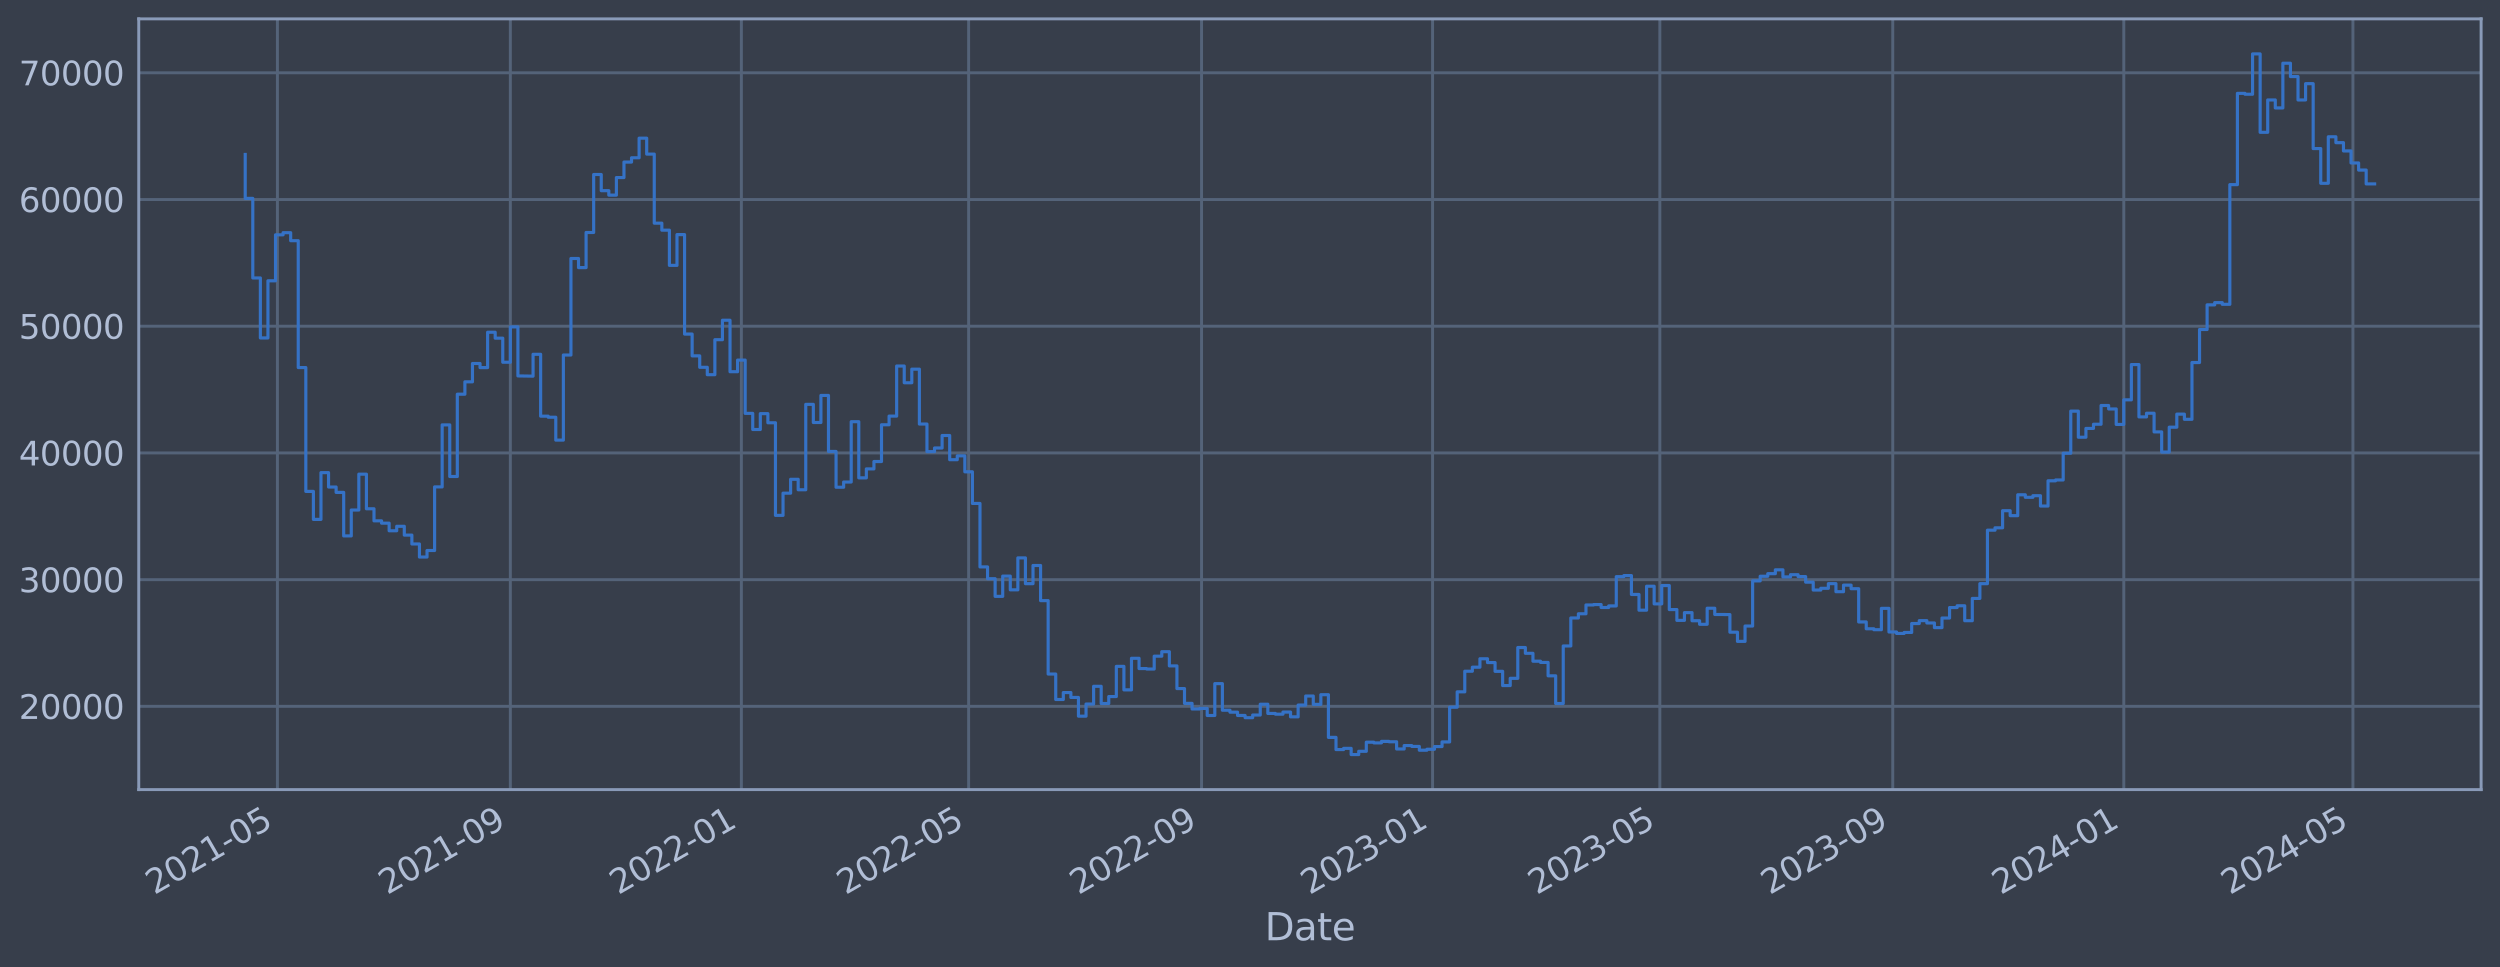 <?xml version="1.0" encoding="utf-8" standalone="no"?>
<!DOCTYPE svg PUBLIC "-//W3C//DTD SVG 1.1//EN"
  "http://www.w3.org/Graphics/SVG/1.1/DTD/svg11.dtd">
<svg xmlns:xlink="http://www.w3.org/1999/xlink" width="952.884pt" height="368.58pt" viewBox="0 0 952.884 368.58" xmlns="http://www.w3.org/2000/svg" version="1.1">
 <defs>
  <style type="text/css">*{stroke-linejoin: round; stroke-linecap: butt}</style>
 </defs>
 <g id="figure_1">
  <g id="patch_1">
   <path d="M 0 368.58 
L 952.884 368.58 
L 952.884 0 
L 0 0 
z
" style="fill: #373e4b"/>
  </g>
  <g id="axes_1">
   <g id="patch_2">
    <path d="M 52.884 300.96 
L 945.684 300.96 
L 945.684 7.2 
L 52.884 7.2 
z
" style="fill: #373e4b"/>
   </g>
   <g id="matplotlib.axis_1">
    <g id="xtick_1">
     <g id="line2d_1">
      <path d="M 105.736 300.96 
L 105.736 7.2 
" clip-path="url(#paec7fa04e3)" style="fill: none; stroke: #546379; stroke-width: 1.12; stroke-linecap: square"/>
     </g>
     <g id="line2d_2"/>
     <g id="text_1">
      <!-- 2021-05 -->
      <g style="fill: #b1bed6" transform="translate(58.833 341.175) rotate(-30) scale(0.126 -0.126)">
       <defs>
        <path id="DejaVuSans-32" d="M 1228 531 
L 3431 531 
L 3431 0 
L 469 0 
L 469 531 
Q 828 903 1448 1529 
Q 2069 2156 2228 2338 
Q 2531 2678 2651 2914 
Q 2772 3150 2772 3378 
Q 2772 3750 2511 3984 
Q 2250 4219 1831 4219 
Q 1534 4219 1204 4116 
Q 875 4013 500 3803 
L 500 4441 
Q 881 4594 1212 4672 
Q 1544 4750 1819 4750 
Q 2544 4750 2975 4387 
Q 3406 4025 3406 3419 
Q 3406 3131 3298 2873 
Q 3191 2616 2906 2266 
Q 2828 2175 2409 1742 
Q 1991 1309 1228 531 
z
" transform="scale(0.016)"/>
        <path id="DejaVuSans-30" d="M 2034 4250 
Q 1547 4250 1301 3770 
Q 1056 3291 1056 2328 
Q 1056 1369 1301 889 
Q 1547 409 2034 409 
Q 2525 409 2770 889 
Q 3016 1369 3016 2328 
Q 3016 3291 2770 3770 
Q 2525 4250 2034 4250 
z
M 2034 4750 
Q 2819 4750 3233 4129 
Q 3647 3509 3647 2328 
Q 3647 1150 3233 529 
Q 2819 -91 2034 -91 
Q 1250 -91 836 529 
Q 422 1150 422 2328 
Q 422 3509 836 4129 
Q 1250 4750 2034 4750 
z
" transform="scale(0.016)"/>
        <path id="DejaVuSans-31" d="M 794 531 
L 1825 531 
L 1825 4091 
L 703 3866 
L 703 4441 
L 1819 4666 
L 2450 4666 
L 2450 531 
L 3481 531 
L 3481 0 
L 794 0 
L 794 531 
z
" transform="scale(0.016)"/>
        <path id="DejaVuSans-2d" d="M 313 2009 
L 1997 2009 
L 1997 1497 
L 313 1497 
L 313 2009 
z
" transform="scale(0.016)"/>
        <path id="DejaVuSans-35" d="M 691 4666 
L 3169 4666 
L 3169 4134 
L 1269 4134 
L 1269 2991 
Q 1406 3038 1543 3061 
Q 1681 3084 1819 3084 
Q 2600 3084 3056 2656 
Q 3513 2228 3513 1497 
Q 3513 744 3044 326 
Q 2575 -91 1722 -91 
Q 1428 -91 1123 -41 
Q 819 9 494 109 
L 494 744 
Q 775 591 1075 516 
Q 1375 441 1709 441 
Q 2250 441 2565 725 
Q 2881 1009 2881 1497 
Q 2881 1984 2565 2268 
Q 2250 2553 1709 2553 
Q 1456 2553 1204 2497 
Q 953 2441 691 2322 
L 691 4666 
z
" transform="scale(0.016)"/>
       </defs>
       <use xlink:href="#DejaVuSans-32"/>
       <use xlink:href="#DejaVuSans-30" x="63.623"/>
       <use xlink:href="#DejaVuSans-32" x="127.246"/>
       <use xlink:href="#DejaVuSans-31" x="190.869"/>
       <use xlink:href="#DejaVuSans-2d" x="254.492"/>
       <use xlink:href="#DejaVuSans-30" x="290.576"/>
       <use xlink:href="#DejaVuSans-35" x="354.199"/>
      </g>
     </g>
    </g>
    <g id="xtick_2">
     <g id="line2d_3">
      <path d="M 194.517 300.96 
L 194.517 7.2 
" clip-path="url(#paec7fa04e3)" style="fill: none; stroke: #546379; stroke-width: 1.12; stroke-linecap: square"/>
     </g>
     <g id="line2d_4"/>
     <g id="text_2">
      <!-- 2021-09 -->
      <g style="fill: #b1bed6" transform="translate(147.614 341.175) rotate(-30) scale(0.126 -0.126)">
       <defs>
        <path id="DejaVuSans-39" d="M 703 97 
L 703 672 
Q 941 559 1184 500 
Q 1428 441 1663 441 
Q 2288 441 2617 861 
Q 2947 1281 2994 2138 
Q 2813 1869 2534 1725 
Q 2256 1581 1919 1581 
Q 1219 1581 811 2004 
Q 403 2428 403 3163 
Q 403 3881 828 4315 
Q 1253 4750 1959 4750 
Q 2769 4750 3195 4129 
Q 3622 3509 3622 2328 
Q 3622 1225 3098 567 
Q 2575 -91 1691 -91 
Q 1453 -91 1209 -44 
Q 966 3 703 97 
z
M 1959 2075 
Q 2384 2075 2632 2365 
Q 2881 2656 2881 3163 
Q 2881 3666 2632 3958 
Q 2384 4250 1959 4250 
Q 1534 4250 1286 3958 
Q 1038 3666 1038 3163 
Q 1038 2656 1286 2365 
Q 1534 2075 1959 2075 
z
" transform="scale(0.016)"/>
       </defs>
       <use xlink:href="#DejaVuSans-32"/>
       <use xlink:href="#DejaVuSans-30" x="63.623"/>
       <use xlink:href="#DejaVuSans-32" x="127.246"/>
       <use xlink:href="#DejaVuSans-31" x="190.869"/>
       <use xlink:href="#DejaVuSans-2d" x="254.492"/>
       <use xlink:href="#DejaVuSans-30" x="290.576"/>
       <use xlink:href="#DejaVuSans-39" x="354.199"/>
      </g>
     </g>
    </g>
    <g id="xtick_3">
     <g id="line2d_5">
      <path d="M 282.577 300.96 
L 282.577 7.2 
" clip-path="url(#paec7fa04e3)" style="fill: none; stroke: #546379; stroke-width: 1.12; stroke-linecap: square"/>
     </g>
     <g id="line2d_6"/>
     <g id="text_3">
      <!-- 2022-01 -->
      <g style="fill: #b1bed6" transform="translate(235.673 341.175) rotate(-30) scale(0.126 -0.126)">
       <use xlink:href="#DejaVuSans-32"/>
       <use xlink:href="#DejaVuSans-30" x="63.623"/>
       <use xlink:href="#DejaVuSans-32" x="127.246"/>
       <use xlink:href="#DejaVuSans-32" x="190.869"/>
       <use xlink:href="#DejaVuSans-2d" x="254.492"/>
       <use xlink:href="#DejaVuSans-30" x="290.576"/>
       <use xlink:href="#DejaVuSans-31" x="354.199"/>
      </g>
     </g>
    </g>
    <g id="xtick_4">
     <g id="line2d_7">
      <path d="M 369.193 300.96 
L 369.193 7.2 
" clip-path="url(#paec7fa04e3)" style="fill: none; stroke: #546379; stroke-width: 1.12; stroke-linecap: square"/>
     </g>
     <g id="line2d_8"/>
     <g id="text_4">
      <!-- 2022-05 -->
      <g style="fill: #b1bed6" transform="translate(322.289 341.175) rotate(-30) scale(0.126 -0.126)">
       <use xlink:href="#DejaVuSans-32"/>
       <use xlink:href="#DejaVuSans-30" x="63.623"/>
       <use xlink:href="#DejaVuSans-32" x="127.246"/>
       <use xlink:href="#DejaVuSans-32" x="190.869"/>
       <use xlink:href="#DejaVuSans-2d" x="254.492"/>
       <use xlink:href="#DejaVuSans-30" x="290.576"/>
       <use xlink:href="#DejaVuSans-35" x="354.199"/>
      </g>
     </g>
    </g>
    <g id="xtick_5">
     <g id="line2d_9">
      <path d="M 457.974 300.96 
L 457.974 7.2 
" clip-path="url(#paec7fa04e3)" style="fill: none; stroke: #546379; stroke-width: 1.12; stroke-linecap: square"/>
     </g>
     <g id="line2d_10"/>
     <g id="text_5">
      <!-- 2022-09 -->
      <g style="fill: #b1bed6" transform="translate(411.07 341.175) rotate(-30) scale(0.126 -0.126)">
       <use xlink:href="#DejaVuSans-32"/>
       <use xlink:href="#DejaVuSans-30" x="63.623"/>
       <use xlink:href="#DejaVuSans-32" x="127.246"/>
       <use xlink:href="#DejaVuSans-32" x="190.869"/>
       <use xlink:href="#DejaVuSans-2d" x="254.492"/>
       <use xlink:href="#DejaVuSans-30" x="290.576"/>
       <use xlink:href="#DejaVuSans-39" x="354.199"/>
      </g>
     </g>
    </g>
    <g id="xtick_6">
     <g id="line2d_11">
      <path d="M 546.033 300.96 
L 546.033 7.2 
" clip-path="url(#paec7fa04e3)" style="fill: none; stroke: #546379; stroke-width: 1.12; stroke-linecap: square"/>
     </g>
     <g id="line2d_12"/>
     <g id="text_6">
      <!-- 2023-01 -->
      <g style="fill: #b1bed6" transform="translate(499.13 341.175) rotate(-30) scale(0.126 -0.126)">
       <defs>
        <path id="DejaVuSans-33" d="M 2597 2516 
Q 3050 2419 3304 2112 
Q 3559 1806 3559 1356 
Q 3559 666 3084 287 
Q 2609 -91 1734 -91 
Q 1441 -91 1130 -33 
Q 819 25 488 141 
L 488 750 
Q 750 597 1062 519 
Q 1375 441 1716 441 
Q 2309 441 2620 675 
Q 2931 909 2931 1356 
Q 2931 1769 2642 2001 
Q 2353 2234 1838 2234 
L 1294 2234 
L 1294 2753 
L 1863 2753 
Q 2328 2753 2575 2939 
Q 2822 3125 2822 3475 
Q 2822 3834 2567 4026 
Q 2313 4219 1838 4219 
Q 1578 4219 1281 4162 
Q 984 4106 628 3988 
L 628 4550 
Q 988 4650 1302 4700 
Q 1616 4750 1894 4750 
Q 2613 4750 3031 4423 
Q 3450 4097 3450 3541 
Q 3450 3153 3228 2886 
Q 3006 2619 2597 2516 
z
" transform="scale(0.016)"/>
       </defs>
       <use xlink:href="#DejaVuSans-32"/>
       <use xlink:href="#DejaVuSans-30" x="63.623"/>
       <use xlink:href="#DejaVuSans-32" x="127.246"/>
       <use xlink:href="#DejaVuSans-33" x="190.869"/>
       <use xlink:href="#DejaVuSans-2d" x="254.492"/>
       <use xlink:href="#DejaVuSans-30" x="290.576"/>
       <use xlink:href="#DejaVuSans-31" x="354.199"/>
      </g>
     </g>
    </g>
    <g id="xtick_7">
     <g id="line2d_13">
      <path d="M 632.649 300.96 
L 632.649 7.2 
" clip-path="url(#paec7fa04e3)" style="fill: none; stroke: #546379; stroke-width: 1.12; stroke-linecap: square"/>
     </g>
     <g id="line2d_14"/>
     <g id="text_7">
      <!-- 2023-05 -->
      <g style="fill: #b1bed6" transform="translate(585.746 341.175) rotate(-30) scale(0.126 -0.126)">
       <use xlink:href="#DejaVuSans-32"/>
       <use xlink:href="#DejaVuSans-30" x="63.623"/>
       <use xlink:href="#DejaVuSans-32" x="127.246"/>
       <use xlink:href="#DejaVuSans-33" x="190.869"/>
       <use xlink:href="#DejaVuSans-2d" x="254.492"/>
       <use xlink:href="#DejaVuSans-30" x="290.576"/>
       <use xlink:href="#DejaVuSans-35" x="354.199"/>
      </g>
     </g>
    </g>
    <g id="xtick_8">
     <g id="line2d_15">
      <path d="M 721.43 300.96 
L 721.43 7.2 
" clip-path="url(#paec7fa04e3)" style="fill: none; stroke: #546379; stroke-width: 1.12; stroke-linecap: square"/>
     </g>
     <g id="line2d_16"/>
     <g id="text_8">
      <!-- 2023-09 -->
      <g style="fill: #b1bed6" transform="translate(674.527 341.175) rotate(-30) scale(0.126 -0.126)">
       <use xlink:href="#DejaVuSans-32"/>
       <use xlink:href="#DejaVuSans-30" x="63.623"/>
       <use xlink:href="#DejaVuSans-32" x="127.246"/>
       <use xlink:href="#DejaVuSans-33" x="190.869"/>
       <use xlink:href="#DejaVuSans-2d" x="254.492"/>
       <use xlink:href="#DejaVuSans-30" x="290.576"/>
       <use xlink:href="#DejaVuSans-39" x="354.199"/>
      </g>
     </g>
    </g>
    <g id="xtick_9">
     <g id="line2d_17">
      <path d="M 809.49 300.96 
L 809.49 7.2 
" clip-path="url(#paec7fa04e3)" style="fill: none; stroke: #546379; stroke-width: 1.12; stroke-linecap: square"/>
     </g>
     <g id="line2d_18"/>
     <g id="text_9">
      <!-- 2024-01 -->
      <g style="fill: #b1bed6" transform="translate(762.586 341.175) rotate(-30) scale(0.126 -0.126)">
       <defs>
        <path id="DejaVuSans-34" d="M 2419 4116 
L 825 1625 
L 2419 1625 
L 2419 4116 
z
M 2253 4666 
L 3047 4666 
L 3047 1625 
L 3713 1625 
L 3713 1100 
L 3047 1100 
L 3047 0 
L 2419 0 
L 2419 1100 
L 313 1100 
L 313 1709 
L 2253 4666 
z
" transform="scale(0.016)"/>
       </defs>
       <use xlink:href="#DejaVuSans-32"/>
       <use xlink:href="#DejaVuSans-30" x="63.623"/>
       <use xlink:href="#DejaVuSans-32" x="127.246"/>
       <use xlink:href="#DejaVuSans-34" x="190.869"/>
       <use xlink:href="#DejaVuSans-2d" x="254.492"/>
       <use xlink:href="#DejaVuSans-30" x="290.576"/>
       <use xlink:href="#DejaVuSans-31" x="354.199"/>
      </g>
     </g>
    </g>
    <g id="xtick_10">
     <g id="line2d_19">
      <path d="M 896.827 300.96 
L 896.827 7.2 
" clip-path="url(#paec7fa04e3)" style="fill: none; stroke: #546379; stroke-width: 1.12; stroke-linecap: square"/>
     </g>
     <g id="line2d_20"/>
     <g id="text_10">
      <!-- 2024-05 -->
      <g style="fill: #b1bed6" transform="translate(849.924 341.175) rotate(-30) scale(0.126 -0.126)">
       <use xlink:href="#DejaVuSans-32"/>
       <use xlink:href="#DejaVuSans-30" x="63.623"/>
       <use xlink:href="#DejaVuSans-32" x="127.246"/>
       <use xlink:href="#DejaVuSans-34" x="190.869"/>
       <use xlink:href="#DejaVuSans-2d" x="254.492"/>
       <use xlink:href="#DejaVuSans-30" x="290.576"/>
       <use xlink:href="#DejaVuSans-35" x="354.199"/>
      </g>
     </g>
    </g>
    <g id="text_11">
     <!-- Date -->
     <g style="fill: #b1bed6" transform="translate(482.075 358.386) scale(0.144 -0.144)">
      <defs>
       <path id="DejaVuSans-44" d="M 1259 4147 
L 1259 519 
L 2022 519 
Q 2988 519 3436 956 
Q 3884 1394 3884 2338 
Q 3884 3275 3436 3711 
Q 2988 4147 2022 4147 
L 1259 4147 
z
M 628 4666 
L 1925 4666 
Q 3281 4666 3915 4102 
Q 4550 3538 4550 2338 
Q 4550 1131 3912 565 
Q 3275 0 1925 0 
L 628 0 
L 628 4666 
z
" transform="scale(0.016)"/>
       <path id="DejaVuSans-61" d="M 2194 1759 
Q 1497 1759 1228 1600 
Q 959 1441 959 1056 
Q 959 750 1161 570 
Q 1363 391 1709 391 
Q 2188 391 2477 730 
Q 2766 1069 2766 1631 
L 2766 1759 
L 2194 1759 
z
M 3341 1997 
L 3341 0 
L 2766 0 
L 2766 531 
Q 2569 213 2275 61 
Q 1981 -91 1556 -91 
Q 1019 -91 701 211 
Q 384 513 384 1019 
Q 384 1609 779 1909 
Q 1175 2209 1959 2209 
L 2766 2209 
L 2766 2266 
Q 2766 2663 2505 2880 
Q 2244 3097 1772 3097 
Q 1472 3097 1187 3025 
Q 903 2953 641 2809 
L 641 3341 
Q 956 3463 1253 3523 
Q 1550 3584 1831 3584 
Q 2591 3584 2966 3190 
Q 3341 2797 3341 1997 
z
" transform="scale(0.016)"/>
       <path id="DejaVuSans-74" d="M 1172 4494 
L 1172 3500 
L 2356 3500 
L 2356 3053 
L 1172 3053 
L 1172 1153 
Q 1172 725 1289 603 
Q 1406 481 1766 481 
L 2356 481 
L 2356 0 
L 1766 0 
Q 1100 0 847 248 
Q 594 497 594 1153 
L 594 3053 
L 172 3053 
L 172 3500 
L 594 3500 
L 594 4494 
L 1172 4494 
z
" transform="scale(0.016)"/>
       <path id="DejaVuSans-65" d="M 3597 1894 
L 3597 1613 
L 953 1613 
Q 991 1019 1311 708 
Q 1631 397 2203 397 
Q 2534 397 2845 478 
Q 3156 559 3463 722 
L 3463 178 
Q 3153 47 2828 -22 
Q 2503 -91 2169 -91 
Q 1331 -91 842 396 
Q 353 884 353 1716 
Q 353 2575 817 3079 
Q 1281 3584 2069 3584 
Q 2775 3584 3186 3129 
Q 3597 2675 3597 1894 
z
M 3022 2063 
Q 3016 2534 2758 2815 
Q 2500 3097 2075 3097 
Q 1594 3097 1305 2825 
Q 1016 2553 972 2059 
L 3022 2063 
z
" transform="scale(0.016)"/>
      </defs>
      <use xlink:href="#DejaVuSans-44"/>
      <use xlink:href="#DejaVuSans-61" x="77.002"/>
      <use xlink:href="#DejaVuSans-74" x="138.281"/>
      <use xlink:href="#DejaVuSans-65" x="177.49"/>
     </g>
    </g>
   </g>
   <g id="matplotlib.axis_2">
    <g id="ytick_1">
     <g id="line2d_21">
      <path d="M 52.884 269.229 
L 945.684 269.229 
" clip-path="url(#paec7fa04e3)" style="fill: none; stroke: #546379; stroke-width: 1.12; stroke-linecap: square"/>
     </g>
     <g id="line2d_22"/>
     <g id="text_12">
      <!-- 20000 -->
      <g style="fill: #b1bed6" transform="translate(7.2 274.016) scale(0.126 -0.126)">
       <use xlink:href="#DejaVuSans-32"/>
       <use xlink:href="#DejaVuSans-30" x="63.623"/>
       <use xlink:href="#DejaVuSans-30" x="127.246"/>
       <use xlink:href="#DejaVuSans-30" x="190.869"/>
       <use xlink:href="#DejaVuSans-30" x="254.492"/>
      </g>
     </g>
    </g>
    <g id="ytick_2">
     <g id="line2d_23">
      <path d="M 52.884 220.932 
L 945.684 220.932 
" clip-path="url(#paec7fa04e3)" style="fill: none; stroke: #546379; stroke-width: 1.12; stroke-linecap: square"/>
     </g>
     <g id="line2d_24"/>
     <g id="text_13">
      <!-- 30000 -->
      <g style="fill: #b1bed6" transform="translate(7.2 225.719) scale(0.126 -0.126)">
       <use xlink:href="#DejaVuSans-33"/>
       <use xlink:href="#DejaVuSans-30" x="63.623"/>
       <use xlink:href="#DejaVuSans-30" x="127.246"/>
       <use xlink:href="#DejaVuSans-30" x="190.869"/>
       <use xlink:href="#DejaVuSans-30" x="254.492"/>
      </g>
     </g>
    </g>
    <g id="ytick_3">
     <g id="line2d_25">
      <path d="M 52.884 172.636 
L 945.684 172.636 
" clip-path="url(#paec7fa04e3)" style="fill: none; stroke: #546379; stroke-width: 1.12; stroke-linecap: square"/>
     </g>
     <g id="line2d_26"/>
     <g id="text_14">
      <!-- 40000 -->
      <g style="fill: #b1bed6" transform="translate(7.2 177.423) scale(0.126 -0.126)">
       <use xlink:href="#DejaVuSans-34"/>
       <use xlink:href="#DejaVuSans-30" x="63.623"/>
       <use xlink:href="#DejaVuSans-30" x="127.246"/>
       <use xlink:href="#DejaVuSans-30" x="190.869"/>
       <use xlink:href="#DejaVuSans-30" x="254.492"/>
      </g>
     </g>
    </g>
    <g id="ytick_4">
     <g id="line2d_27">
      <path d="M 52.884 124.339 
L 945.684 124.339 
" clip-path="url(#paec7fa04e3)" style="fill: none; stroke: #546379; stroke-width: 1.12; stroke-linecap: square"/>
     </g>
     <g id="line2d_28"/>
     <g id="text_15">
      <!-- 50000 -->
      <g style="fill: #b1bed6" transform="translate(7.2 129.126) scale(0.126 -0.126)">
       <use xlink:href="#DejaVuSans-35"/>
       <use xlink:href="#DejaVuSans-30" x="63.623"/>
       <use xlink:href="#DejaVuSans-30" x="127.246"/>
       <use xlink:href="#DejaVuSans-30" x="190.869"/>
       <use xlink:href="#DejaVuSans-30" x="254.492"/>
      </g>
     </g>
    </g>
    <g id="ytick_5">
     <g id="line2d_29">
      <path d="M 52.884 76.042 
L 945.684 76.042 
" clip-path="url(#paec7fa04e3)" style="fill: none; stroke: #546379; stroke-width: 1.12; stroke-linecap: square"/>
     </g>
     <g id="line2d_30"/>
     <g id="text_16">
      <!-- 60000 -->
      <g style="fill: #b1bed6" transform="translate(7.2 80.829) scale(0.126 -0.126)">
       <defs>
        <path id="DejaVuSans-36" d="M 2113 2584 
Q 1688 2584 1439 2293 
Q 1191 2003 1191 1497 
Q 1191 994 1439 701 
Q 1688 409 2113 409 
Q 2538 409 2786 701 
Q 3034 994 3034 1497 
Q 3034 2003 2786 2293 
Q 2538 2584 2113 2584 
z
M 3366 4563 
L 3366 3988 
Q 3128 4100 2886 4159 
Q 2644 4219 2406 4219 
Q 1781 4219 1451 3797 
Q 1122 3375 1075 2522 
Q 1259 2794 1537 2939 
Q 1816 3084 2150 3084 
Q 2853 3084 3261 2657 
Q 3669 2231 3669 1497 
Q 3669 778 3244 343 
Q 2819 -91 2113 -91 
Q 1303 -91 875 529 
Q 447 1150 447 2328 
Q 447 3434 972 4092 
Q 1497 4750 2381 4750 
Q 2619 4750 2861 4703 
Q 3103 4656 3366 4563 
z
" transform="scale(0.016)"/>
       </defs>
       <use xlink:href="#DejaVuSans-36"/>
       <use xlink:href="#DejaVuSans-30" x="63.623"/>
       <use xlink:href="#DejaVuSans-30" x="127.246"/>
       <use xlink:href="#DejaVuSans-30" x="190.869"/>
       <use xlink:href="#DejaVuSans-30" x="254.492"/>
      </g>
     </g>
    </g>
    <g id="ytick_6">
     <g id="line2d_31">
      <path d="M 52.884 27.745 
L 945.684 27.745 
" clip-path="url(#paec7fa04e3)" style="fill: none; stroke: #546379; stroke-width: 1.12; stroke-linecap: square"/>
     </g>
     <g id="line2d_32"/>
     <g id="text_17">
      <!-- 70000 -->
      <g style="fill: #b1bed6" transform="translate(7.2 32.532) scale(0.126 -0.126)">
       <defs>
        <path id="DejaVuSans-37" d="M 525 4666 
L 3525 4666 
L 3525 4397 
L 1831 0 
L 1172 0 
L 2766 4134 
L 525 4134 
L 525 4666 
z
" transform="scale(0.016)"/>
       </defs>
       <use xlink:href="#DejaVuSans-37"/>
       <use xlink:href="#DejaVuSans-30" x="63.623"/>
       <use xlink:href="#DejaVuSans-30" x="127.246"/>
       <use xlink:href="#DejaVuSans-30" x="190.869"/>
       <use xlink:href="#DejaVuSans-30" x="254.492"/>
      </g>
     </g>
    </g>
   </g>
   <g id="line2d_33">
    <path d="M 93.466 58.875 
L 93.466 75.621 
L 96.353 75.621 
L 96.353 105.943 
L 99.24 105.943 
L 99.24 128.803 
L 102.127 128.803 
L 102.127 107.028 
L 105.014 107.028 
L 105.014 89.501 
L 107.902 89.501 
L 107.902 88.694 
L 110.789 88.694 
L 110.789 91.738 
L 113.676 91.738 
L 113.676 140.1 
L 116.563 140.1 
L 116.563 187.297 
L 119.45 187.297 
L 119.45 197.969 
L 122.338 197.969 
L 122.338 180.144 
L 125.225 180.144 
L 125.225 185.625 
L 128.112 185.625 
L 128.112 187.678 
L 130.999 187.678 
L 130.999 204.269 
L 133.886 204.269 
L 133.886 194.394 
L 136.773 194.394 
L 136.773 180.726 
L 139.661 180.726 
L 139.661 193.923 
L 142.548 193.923 
L 142.548 198.526 
L 145.435 198.526 
L 145.435 199.408 
L 148.322 199.408 
L 148.322 202.305 
L 151.209 202.305 
L 151.209 200.595 
L 154.097 200.595 
L 154.097 203.953 
L 156.984 203.953 
L 156.984 207.339 
L 159.871 207.339 
L 159.871 212.319 
L 162.758 212.319 
L 162.758 209.834 
L 165.645 209.834 
L 165.645 185.588 
L 168.533 185.588 
L 168.533 161.942 
L 171.42 161.942 
L 171.42 181.628 
L 174.307 181.628 
L 174.307 150.254 
L 177.194 150.254 
L 177.194 145.534 
L 180.081 145.534 
L 180.081 138.555 
L 182.969 138.555 
L 182.969 140.109 
L 185.856 140.109 
L 185.856 126.64 
L 188.743 126.64 
L 188.743 128.894 
L 191.63 128.894 
L 191.63 138.075 
L 194.517 138.075 
L 194.517 124.593 
L 197.405 124.593 
L 197.405 143.279 
L 203.179 143.372 
L 203.179 135.035 
L 206.066 135.035 
L 206.066 158.622 
L 208.953 158.622 
L 208.953 159.037 
L 211.84 159.037 
L 211.84 167.752 
L 214.728 167.752 
L 214.728 135.316 
L 217.615 135.316 
L 217.615 98.53 
L 220.502 98.53 
L 220.502 101.998 
L 223.389 101.998 
L 223.389 88.61 
L 226.276 88.61 
L 226.276 66.52 
L 229.164 66.52 
L 229.164 72.675 
L 232.051 72.675 
L 232.051 74.375 
L 234.938 74.375 
L 234.938 67.68 
L 237.825 67.68 
L 237.825 61.771 
L 240.712 61.771 
L 240.712 60.137 
L 243.6 60.137 
L 243.6 52.672 
L 246.487 52.672 
L 246.487 58.731 
L 249.374 58.731 
L 249.374 85.059 
L 252.261 85.059 
L 252.261 87.738 
L 255.148 87.738 
L 255.148 101.151 
L 258.036 101.151 
L 258.036 89.421 
L 260.923 89.421 
L 260.923 127.331 
L 263.81 127.331 
L 263.81 135.642 
L 266.697 135.642 
L 266.697 140.001 
L 269.584 140.001 
L 269.584 142.819 
L 272.472 142.819 
L 272.472 129.484 
L 275.359 129.484 
L 275.359 122.065 
L 278.246 122.065 
L 278.246 141.683 
L 281.133 141.683 
L 281.133 137.244 
L 284.02 137.244 
L 284.02 157.564 
L 286.908 157.564 
L 286.908 163.705 
L 289.795 163.705 
L 289.795 157.667 
L 292.682 157.667 
L 292.682 161.134 
L 295.569 161.134 
L 295.569 196.439 
L 298.456 196.439 
L 298.456 187.977 
L 301.343 187.977 
L 301.343 182.688 
L 304.231 182.688 
L 304.231 186.678 
L 307.118 186.678 
L 307.118 154.118 
L 310.005 154.118 
L 310.005 161.038 
L 312.892 161.038 
L 312.892 150.727 
L 315.779 150.727 
L 315.779 172.08 
L 318.667 172.08 
L 318.667 185.717 
L 321.554 185.717 
L 321.554 183.722 
L 324.441 183.722 
L 324.441 160.733 
L 327.328 160.733 
L 327.328 182.138 
L 330.215 182.138 
L 330.215 178.716 
L 333.103 178.716 
L 333.103 175.916 
L 335.99 175.916 
L 335.99 161.902 
L 338.877 161.902 
L 338.877 158.605 
L 341.764 158.605 
L 341.764 139.511 
L 344.651 139.511 
L 344.651 145.883 
L 347.539 145.883 
L 347.539 140.705 
L 350.426 140.705 
L 350.426 161.629 
L 353.313 161.629 
L 353.313 172.142 
L 356.2 172.142 
L 356.2 170.758 
L 359.087 170.758 
L 359.087 165.991 
L 361.975 165.991 
L 361.975 175.217 
L 364.862 175.217 
L 364.862 173.746 
L 367.749 173.746 
L 367.749 179.829 
L 370.636 179.829 
L 370.636 191.891 
L 373.523 191.891 
L 373.523 216.084 
L 376.411 216.084 
L 376.411 220.572 
L 379.298 220.572 
L 379.298 227.303 
L 382.185 227.303 
L 382.185 219.585 
L 385.072 219.585 
L 385.072 224.825 
L 387.959 224.825 
L 387.959 212.647 
L 390.846 212.647 
L 390.846 222.469 
L 393.734 222.469 
L 393.734 215.534 
L 396.621 215.534 
L 396.621 228.928 
L 399.508 228.928 
L 399.508 256.91 
L 402.395 256.91 
L 402.395 266.619 
L 405.282 266.619 
L 405.282 263.973 
L 408.17 263.973 
L 408.17 265.838 
L 411.057 265.838 
L 411.057 272.964 
L 413.944 272.964 
L 413.944 268.351 
L 416.831 268.351 
L 416.831 261.586 
L 419.718 261.586 
L 419.718 268.149 
L 422.606 268.149 
L 422.606 265.49 
L 425.493 265.49 
L 425.493 253.996 
L 428.38 253.996 
L 428.38 262.947 
L 431.267 262.947 
L 431.267 250.915 
L 434.154 250.915 
L 434.154 254.828 
L 437.042 254.828 
L 437.042 254.995 
L 439.929 254.995 
L 439.929 250.104 
L 442.816 250.104 
L 442.816 248.39 
L 445.703 248.39 
L 445.703 253.803 
L 448.59 253.803 
L 448.59 262.453 
L 451.478 262.453 
L 451.478 268.102 
L 454.365 268.102 
L 454.365 270.229 
L 457.252 270.229 
L 457.252 270.026 
L 460.139 270.026 
L 460.139 272.706 
L 463.026 272.706 
L 463.026 260.562 
L 465.914 260.562 
L 465.914 270.704 
L 468.801 270.704 
L 468.801 271.44 
L 471.688 271.44 
L 471.688 272.704 
L 474.575 272.704 
L 474.575 273.552 
L 477.462 273.552 
L 477.462 272.539 
L 480.349 272.539 
L 480.349 268.419 
L 483.237 268.419 
L 483.237 271.925 
L 486.124 271.925 
L 486.124 272.207 
L 489.011 272.207 
L 489.011 271.407 
L 491.898 271.407 
L 491.898 273.231 
L 494.785 273.231 
L 494.785 268.74 
L 497.673 268.74 
L 497.673 265.287 
L 500.56 265.287 
L 500.56 268.485 
L 503.447 268.485 
L 503.447 264.784 
L 506.334 264.784 
L 506.334 281.061 
L 509.221 281.061 
L 509.221 285.708 
L 512.109 285.708 
L 512.109 285.248 
L 514.996 285.248 
L 514.996 287.607 
L 517.883 287.607 
L 517.883 286.358 
L 520.77 286.358 
L 520.77 282.894 
L 523.657 282.894 
L 523.657 283.15 
L 526.545 283.15 
L 526.545 282.585 
L 529.432 282.585 
L 529.432 282.719 
L 532.319 282.719 
L 532.319 285.468 
L 535.206 285.468 
L 535.206 284.179 
L 538.093 284.179 
L 538.093 284.5 
L 540.981 284.5 
L 540.981 285.943 
L 543.868 285.943 
L 543.868 285.584 
L 546.755 285.584 
L 546.755 284.557 
L 549.642 284.557 
L 549.642 282.791 
L 552.529 282.791 
L 552.529 269.551 
L 555.417 269.551 
L 555.417 263.698 
L 558.304 263.698 
L 558.304 255.839 
L 561.191 255.839 
L 561.191 254.307 
L 564.078 254.307 
L 564.078 251.09 
L 566.965 251.09 
L 566.965 252.545 
L 569.852 252.545 
L 569.852 255.881 
L 572.74 255.881 
L 572.74 261.315 
L 575.627 261.315 
L 575.627 258.547 
L 578.514 258.547 
L 578.514 246.81 
L 581.401 246.81 
L 581.401 249.014 
L 584.288 249.014 
L 584.288 252.02 
L 587.176 252.02 
L 587.176 252.483 
L 590.063 252.483 
L 590.063 257.587 
L 592.95 257.587 
L 592.95 268.143 
L 595.837 268.143 
L 595.837 246.204 
L 598.724 246.204 
L 598.724 235.54 
L 601.612 235.54 
L 601.612 233.942 
L 604.499 233.942 
L 604.499 230.592 
L 607.386 230.592 
L 607.386 230.432 
L 610.273 230.432 
L 610.273 231.547 
L 613.16 231.547 
L 613.16 230.951 
L 616.048 230.951 
L 616.048 219.797 
L 618.935 219.797 
L 618.935 219.39 
L 621.822 219.39 
L 621.822 226.585 
L 624.709 226.585 
L 624.709 232.569 
L 627.596 232.569 
L 627.596 223.442 
L 630.484 223.442 
L 630.484 230.173 
L 633.371 230.173 
L 633.371 223.176 
L 636.258 223.176 
L 636.258 232.33 
L 639.145 232.33 
L 639.145 236.455 
L 642.032 236.455 
L 642.032 233.498 
L 644.92 233.498 
L 644.92 236.597 
L 647.807 236.597 
L 647.807 237.946 
L 650.694 237.946 
L 650.694 231.825 
L 653.581 231.825 
L 653.581 234.205 
L 659.355 234.245 
L 659.355 240.962 
L 662.243 240.962 
L 662.243 244.467 
L 665.13 244.467 
L 665.13 238.623 
L 668.017 238.623 
L 668.017 221.397 
L 670.904 221.397 
L 670.904 219.644 
L 673.791 219.644 
L 673.791 218.655 
L 676.679 218.655 
L 676.679 217.19 
L 679.566 217.19 
L 679.566 219.896 
L 682.453 219.896 
L 682.453 219.041 
L 685.34 219.041 
L 685.34 219.772 
L 688.227 219.772 
L 688.227 221.887 
L 691.115 221.887 
L 691.115 224.9 
L 694.002 224.9 
L 694.002 224.235 
L 696.889 224.235 
L 696.889 222.46 
L 699.776 222.46 
L 699.776 225.53 
L 702.663 225.53 
L 702.663 223.029 
L 705.551 223.029 
L 705.551 224.391 
L 708.438 224.391 
L 708.438 237.054 
L 711.325 237.054 
L 711.325 239.655 
L 714.212 239.655 
L 714.212 240.012 
L 717.099 240.012 
L 717.099 231.89 
L 719.987 231.89 
L 719.987 240.883 
L 722.874 240.883 
L 722.874 241.442 
L 725.761 241.442 
L 725.761 241.058 
L 728.648 241.058 
L 728.648 237.662 
L 731.535 237.662 
L 731.535 236.562 
L 734.423 236.562 
L 734.423 237.441 
L 737.31 237.441 
L 737.31 239.223 
L 740.197 239.223 
L 740.197 235.564 
L 743.084 235.564 
L 743.084 231.569 
L 745.971 231.569 
L 745.971 230.895 
L 748.858 230.895 
L 748.858 236.587 
L 751.746 236.587 
L 751.746 228.093 
L 754.633 228.093 
L 754.633 222.465 
L 757.52 222.465 
L 757.52 202.084 
L 760.407 202.084 
L 760.407 201.176 
L 763.294 201.176 
L 763.294 194.656 
L 766.182 194.656 
L 766.182 196.55 
L 769.069 196.55 
L 769.069 188.592 
L 771.956 188.592 
L 771.956 189.552 
L 774.843 189.552 
L 774.843 188.939 
L 777.73 188.939 
L 777.73 192.877 
L 780.618 192.877 
L 780.618 183.256 
L 783.505 183.256 
L 783.505 182.935 
L 786.392 182.935 
L 786.392 172.751 
L 789.279 172.751 
L 789.279 156.704 
L 792.166 156.704 
L 792.166 166.655 
L 795.054 166.655 
L 795.054 163.292 
L 797.941 163.292 
L 797.941 161.708 
L 800.828 161.708 
L 800.828 154.561 
L 803.715 154.561 
L 803.715 155.873 
L 806.602 155.873 
L 806.602 161.77 
L 809.49 161.77 
L 809.49 152.399 
L 812.377 152.399 
L 812.377 138.961 
L 815.264 138.961 
L 815.264 158.9 
L 818.151 158.9 
L 818.151 157.507 
L 821.038 157.507 
L 821.038 164.621 
L 823.926 164.621 
L 823.926 172.305 
L 826.813 172.305 
L 826.813 162.827 
L 829.7 162.827 
L 829.7 157.851 
L 832.587 157.851 
L 832.587 159.821 
L 835.474 159.821 
L 835.474 138.178 
L 838.361 138.178 
L 838.361 125.598 
L 841.249 125.598 
L 841.249 116.199 
L 844.136 116.199 
L 844.136 115.342 
L 847.023 115.342 
L 847.023 115.994 
L 849.91 115.994 
L 849.91 70.379 
L 852.797 70.379 
L 852.797 35.581 
L 855.685 35.581 
L 855.685 35.922 
L 858.572 35.922 
L 858.572 20.553 
L 861.459 20.553 
L 861.459 50.427 
L 864.346 50.427 
L 864.346 38.094 
L 867.233 38.094 
L 867.233 41.141 
L 870.121 41.141 
L 870.121 24.1 
L 873.008 24.1 
L 873.008 29.188 
L 875.895 29.188 
L 875.895 38.093 
L 878.782 38.093 
L 878.782 31.89 
L 881.669 31.89 
L 881.669 56.628 
L 884.557 56.628 
L 884.557 69.858 
L 887.444 69.858 
L 887.444 52.136 
L 890.331 52.136 
L 890.331 54.375 
L 893.218 54.375 
L 893.218 57.531 
L 896.105 57.531 
L 896.105 62.107 
L 898.993 62.107 
L 898.993 64.821 
L 901.88 64.821 
L 901.88 70.09 
L 905.102 70.09 
L 905.102 70.09 
" clip-path="url(#paec7fa04e3)" style="fill: none; stroke: #3572c6; stroke-width: 1.2; stroke-linecap: square"/>
   </g>
   <g id="patch_3">
    <path d="M 52.884 300.96 
L 52.884 7.2 
" style="fill: none; stroke: #899ab8; stroke-width: 1.12; stroke-linejoin: miter; stroke-linecap: square"/>
   </g>
   <g id="patch_4">
    <path d="M 945.684 300.96 
L 945.684 7.2 
" style="fill: none; stroke: #899ab8; stroke-width: 1.12; stroke-linejoin: miter; stroke-linecap: square"/>
   </g>
   <g id="patch_5">
    <path d="M 52.884 300.96 
L 945.684 300.96 
" style="fill: none; stroke: #899ab8; stroke-width: 1.12; stroke-linejoin: miter; stroke-linecap: square"/>
   </g>
   <g id="patch_6">
    <path d="M 52.884 7.2 
L 945.684 7.2 
" style="fill: none; stroke: #899ab8; stroke-width: 1.12; stroke-linejoin: miter; stroke-linecap: square"/>
   </g>
  </g>
 </g>
 <defs>
  <clipPath id="paec7fa04e3">
   <rect x="52.884" y="7.2" width="892.8" height="293.76"/>
  </clipPath>
 </defs>
</svg>
